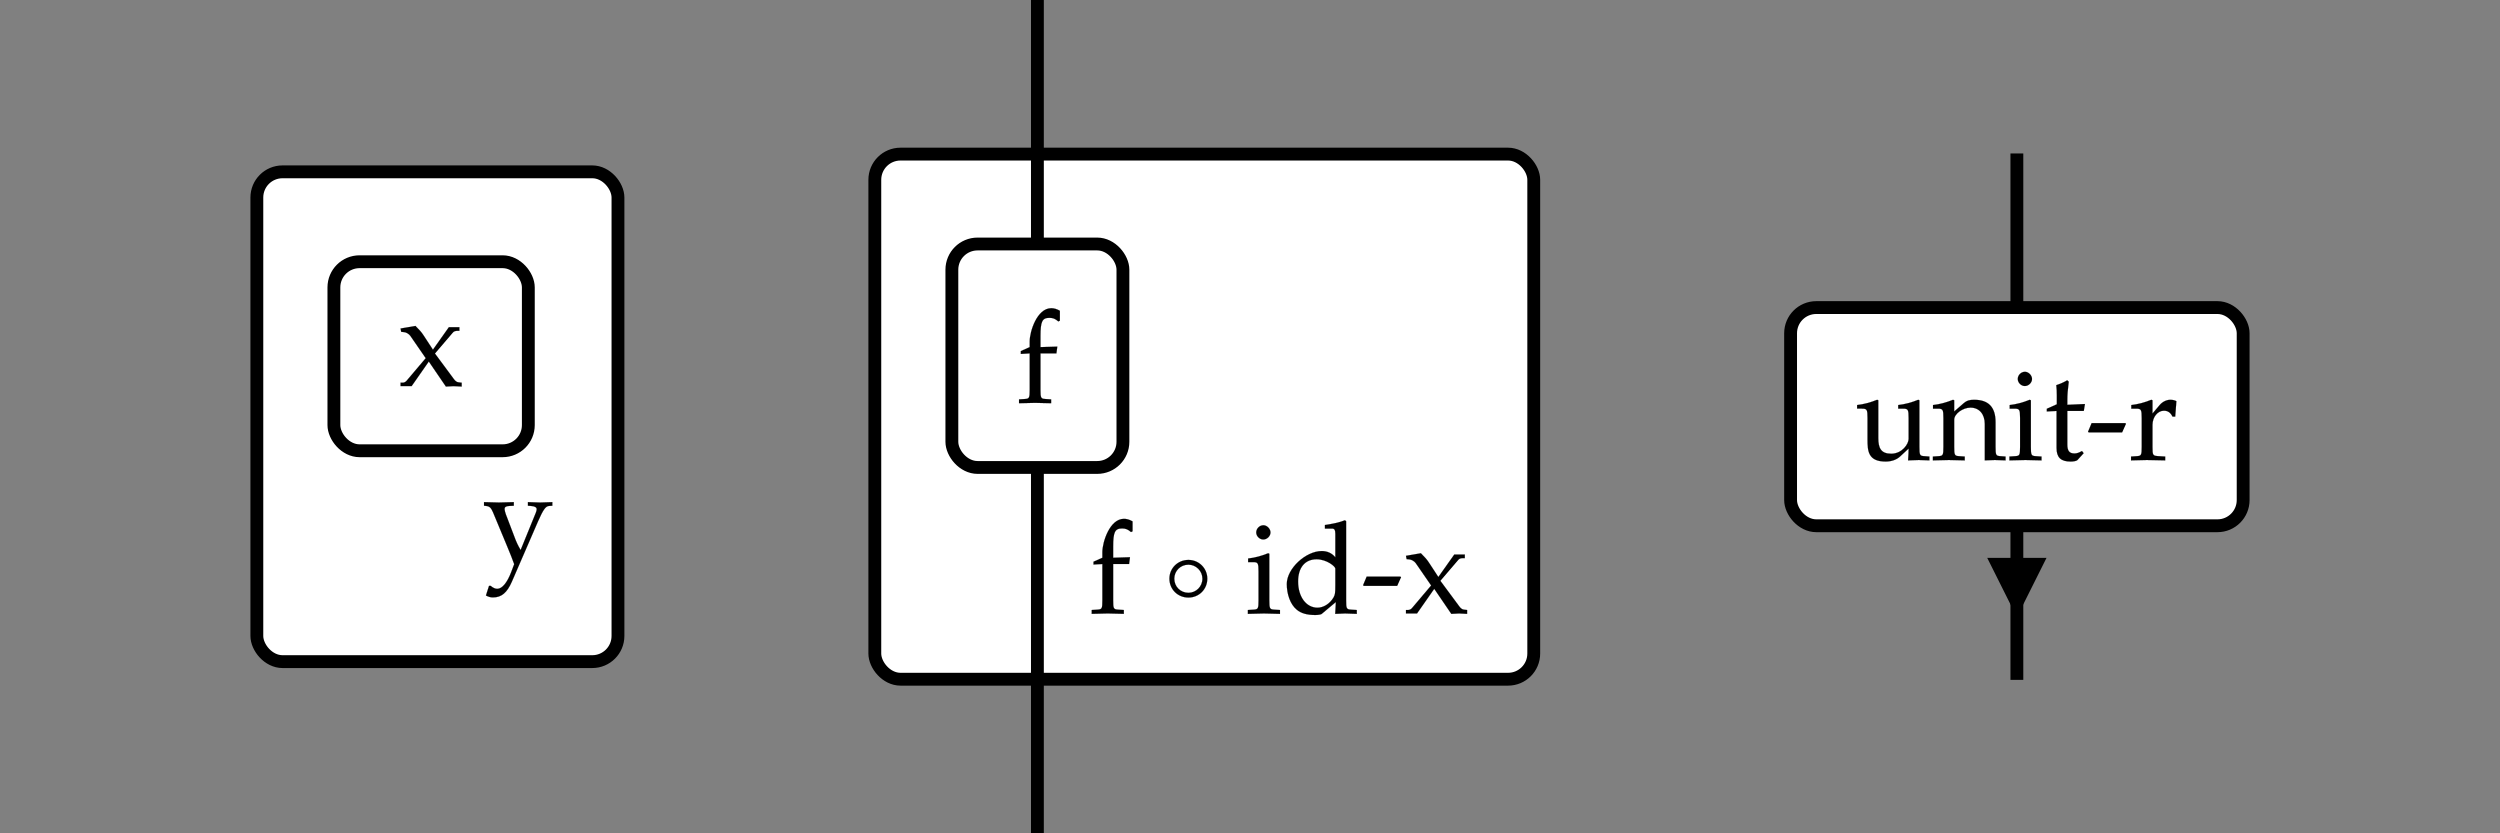 <?xml version="1.0" encoding="UTF-8" standalone="no"?>
<svg width="486" height="162" viewBox="0 -6489 19467 6489" xmlns="http://www.w3.org/2000/svg"><rect x="0" y="-6489" width="19467" height="6489" fill="#808080" stroke="none"/><g transform="translate(3357, -1337)"><g><rect x="-1357" y="-3814" width="2812" height="3814" rx="200" ry="200" fill="#FFFFFF" stroke="#000000" stroke-width="100"></rect><g transform="translate(400, -783)"><path d="M297 86l119 292c4 10 6 19 6 26c0 14 -14 23 -42 25l-26 2v28c79 -3 79 -3 95 -3s16 0 95 3v-28l-28 -2c-25 -3 -44 -30 -84 -121l-203 -468c-38 -87 -81 -123 -148 -123c-19 0 -35 5 -54 15l24 75h13c17 -15 35 -23 51 -23c38 0 77 47 109 131l23 61 c-18 50 -28 74 -56 142l-109 262c-15 35 -27 46 -52 49l-18 2v28c97 -3 97 -3 116 -3s19 0 116 3v-28l-38 -2c-23 -1 -34 -9 -34 -23c0 -10 4 -25 10 -42l64 -168c18 -49 29 -72 51 -110" fill="black" stroke="black" stroke-width="1" transform="translate(0, 0) scale(1, -1)"></path></g></g><g><rect x="-757" y="-3114" width="1514" height="1472" rx="200" ry="200" fill="#FFFFFF" stroke="#000000" stroke-width="100"></rect><g transform="translate(-258, -2145)"><path d="M288 254l148 -200c11 -15 23 -23 35 -24l25 -3v-30c-52 3 -52 3 -62 3c-9 0 -9 0 -61 -3l-133 195l-134 -192h-86v27h17c10 0 23 6 30 15l149 176l-120 174c-10 14 -32 28 -50 29l-21 2l-5 26l116 20c34 -34 45 -47 60 -69l76 -116l124 175h82v-28h-14 c-17 0 -28 -4 -34 -11" fill="black" stroke="black" stroke-width="1" transform="translate(0, 0) scale(1, -1)"></path></g></g></g><g transform="translate(8078, -1200)"><g><rect x="-1266" y="-4089" width="5131" height="4089" rx="200" ry="200" fill="#FFFFFF" stroke="#000000" stroke-width="100"></rect><g transform="translate(400, -512)"><path d="M341 717v-77l-12 -6c-24 21 -42 28 -69 28c-57 0 -70 -28 -70 -143v-85l131 4l-7 -53h-124v-283c0 -63 3 -70 37 -72l46 -3v-30c-100 3 -100 3 -125 3s-25 0 -125 -3v30l46 3c34 2 37 9 37 72v283l-69 -4v22l69 31v42v2c0 77 57 259 168 259c21 0 43 -6 67 -20" fill="black" stroke="black" stroke-width="1" transform="translate(0, 0) scale(1, -1)"></path><path d="" fill="black" stroke="black" stroke-width="1" transform="translate(332, 0) scale(1, -1)"></path><path d="M342 271c0 -83 -65 -147 -147 -147c-83 0 -148 64 -148 147c0 81 65 146 148 146c82 0 147 -65 147 -146zM304 271c0 60 -50 109 -109 109c-62 0 -110 -49 -110 -109c0 -62 48 -110 110 -110c59 0 109 48 109 110" fill="black" stroke="black" stroke-width="1" transform="translate(581, 0) scale(1, -1)"></path><path d="" fill="black" stroke="black" stroke-width="1" transform="translate(969, 0) scale(1, -1)"></path><path d="M188 465v-363c0 -63 3 -70 37 -72l46 -3v-30c-100 3 -100 3 -125 3s-25 0 -125 -3v30l46 3c34 2 37 9 37 72v225c0 66 -4 73 -44 73h-37v28c53 6 105 20 156 41zM142 687c28 0 55 -28 55 -56c0 -29 -27 -55 -56 -55s-55 26 -55 55c0 30 26 56 56 56" fill="black" stroke="black" stroke-width="1" transform="translate(1218, 0) scale(1, -1)"></path><path d="M579 -3c-9 0 -73 3 -91 3c-12 0 -28 -1 -77 -3l5 92l-111 -93c-5 -4 -28 -8 -48 -8c-65 0 -112 13 -146 42c-49 40 -77 119 -77 199c0 122 149 257 272 257c40 0 78 -14 106 -49v183c0 30 -7 41 -25 41h-56v28c79 12 112 20 156 37l9 -8v-616c0 -63 3 -70 37 -72l46 -3 v-30zM412 350c0 16 -67 72 -146 72c-90 0 -144 -64 -144 -173c0 -119 63 -204 151 -204c47 0 96 31 124 78c13 23 15 33 15 98v129" fill="black" stroke="black" stroke-width="1" transform="translate(1508, 0) scale(1, -1)"></path><path d="M284 215h-260l-6 5l28 67h262l6 -5" fill="black" stroke="black" stroke-width="1" transform="translate(2118, 0) scale(1, -1)"></path><path d="M288 254l148 -200c11 -15 23 -23 35 -24l25 -3v-30c-52 3 -52 3 -62 3c-9 0 -9 0 -61 -3l-133 195l-134 -192h-86v27h17c10 0 23 6 30 15l149 176l-120 174c-10 14 -32 28 -50 29l-21 2l-5 26l116 20c34 -34 45 -47 60 -69l76 -116l124 175h82v-28h-14 c-17 0 -28 -4 -34 -11" fill="black" stroke="black" stroke-width="1" transform="translate(2450, 0) scale(1, -1)"></path></g></g><g><path d="M 0 -1649 V 1200" fill="none" stroke="black" stroke-width="100"></path></g><g><path d="M 0 -5289 V -3389" fill="none" stroke="black" stroke-width="100"></path></g><g><rect x="-666" y="-3389" width="1332" height="1740" rx="200" ry="200" fill="#FFFFFF" stroke="#000000" stroke-width="100"></rect><g transform="translate(-166, -2152)"><path d="M341 717v-77l-12 -6c-24 21 -42 28 -69 28c-57 0 -70 -28 -70 -143v-85l131 4l-7 -53h-124v-283c0 -63 3 -70 37 -72l46 -3v-30c-100 3 -100 3 -125 3s-25 0 -125 -3v30l46 3c34 2 37 9 37 72v283l-69 -4v22l69 31v42v2c0 77 57 259 168 259c21 0 43 -6 67 -20" fill="black" stroke="black" stroke-width="1" transform="translate(0, 0) scale(1, -1)"></path></g></g></g><g transform="translate(15705, -2395)"><g><path d="M 0 0 V 1200" fill="none" stroke="black" stroke-width="100"></path><polygon points="0,0 150,300 300,0" stroke="black" stroke-width="100" fill="black" transform="translate(-150, 300)"></polygon></g><g><path d="M 0 -2899 V -1699" fill="none" stroke="black" stroke-width="100"></path></g><g><rect x="-1762" y="-1699" width="3524" height="1699" rx="200" ry="200" fill="#FFFFFF" stroke="#000000" stroke-width="100"></rect><g transform="translate(-1262, -512)"><path d="M283 49c87 0 136 77 136 115v163c0 66 -4 73 -44 73h-37v28c53 6 105 20 156 41l9 -4v-363c0 -64 3 -70 37 -72l41 -3v-30c-69 3 -69 3 -83 3c-15 0 -16 0 -83 -3c3 47 4 63 4 92l-67 -62c-27 -25 -67 -39 -112 -39c-136 0 -141 82 -141 171v168c0 66 -4 73 -44 73h-37 v28c53 6 105 20 156 41l9 -4v-295c0 -76 20 -121 100 -121" fill="black" stroke="black" stroke-width="1" transform="translate(0, 0) scale(1, -1)"></path><path d="M410 -3v284c0 77 -44 127 -111 127c-61 0 -127 -49 -127 -94v-212c0 -63 3 -70 37 -72l45 -3v-30c-68 2 -95 3 -124 3s-56 -1 -124 -3v30l45 3c34 2 37 9 37 72v225c0 66 -4 73 -44 73h-37v28c53 6 105 20 156 41l9 -4v-87l76 66c21 18 42 25 79 25 c112 0 167 -57 167 -174v-193c0 -64 3 -70 37 -72l41 -3v-30c-69 3 -69 3 -83 3c-17 0 -18 0 -79 -3" fill="black" stroke="black" stroke-width="1" transform="translate(602, 0) scale(1, -1)"></path><path d="M188 465v-363c0 -63 3 -70 37 -72l46 -3v-30c-100 3 -100 3 -125 3s-25 0 -125 -3v30l46 3c34 2 37 9 37 72v225c0 66 -4 73 -44 73h-37v28c53 6 105 20 156 41zM142 687c28 0 55 -28 55 -56c0 -29 -27 -55 -56 -55s-55 26 -55 55c0 30 26 56 56 56" fill="black" stroke="black" stroke-width="1" transform="translate(1183, 0) scale(1, -1)"></path><path d="M98 382l-76 -4v21l78 35v70c0 30 -1 49 -4 79c31 10 61 23 85 38l12 -11c-8 -64 -11 -100 -11 -142v-38l137 6l-9 -54h-128v-262c0 -49 16 -69 55 -69c19 0 34 5 59 19l13 -17l-48 -53c-6 -7 -30 -12 -53 -12c-77 0 -110 32 -110 106v288" fill="black" stroke="black" stroke-width="1" transform="translate(1473, 0) scale(1, -1)"></path><path d="M284 215h-260l-6 5l28 67h262l6 -5" fill="black" stroke="black" stroke-width="1" transform="translate(1798, 0) scale(1, -1)"></path><path d="M23 400v28c53 6 105 20 156 41l9 -4v-103l56 66c21 25 53 41 83 41c18 0 36 -4 47 -11l-9 -120h-21c-16 32 -37 46 -67 46c-49 0 -89 -50 -89 -110v-172c0 -66 2 -69 47 -72l52 -3v-30c-123 3 -123 3 -143 3c-25 0 -51 -1 -123 -3v30l46 3c34 2 37 9 37 72v225 c0 66 -4 73 -44 73h-37" fill="black" stroke="black" stroke-width="1" transform="translate(2130, 0) scale(1, -1)"></path></g></g></g></svg>